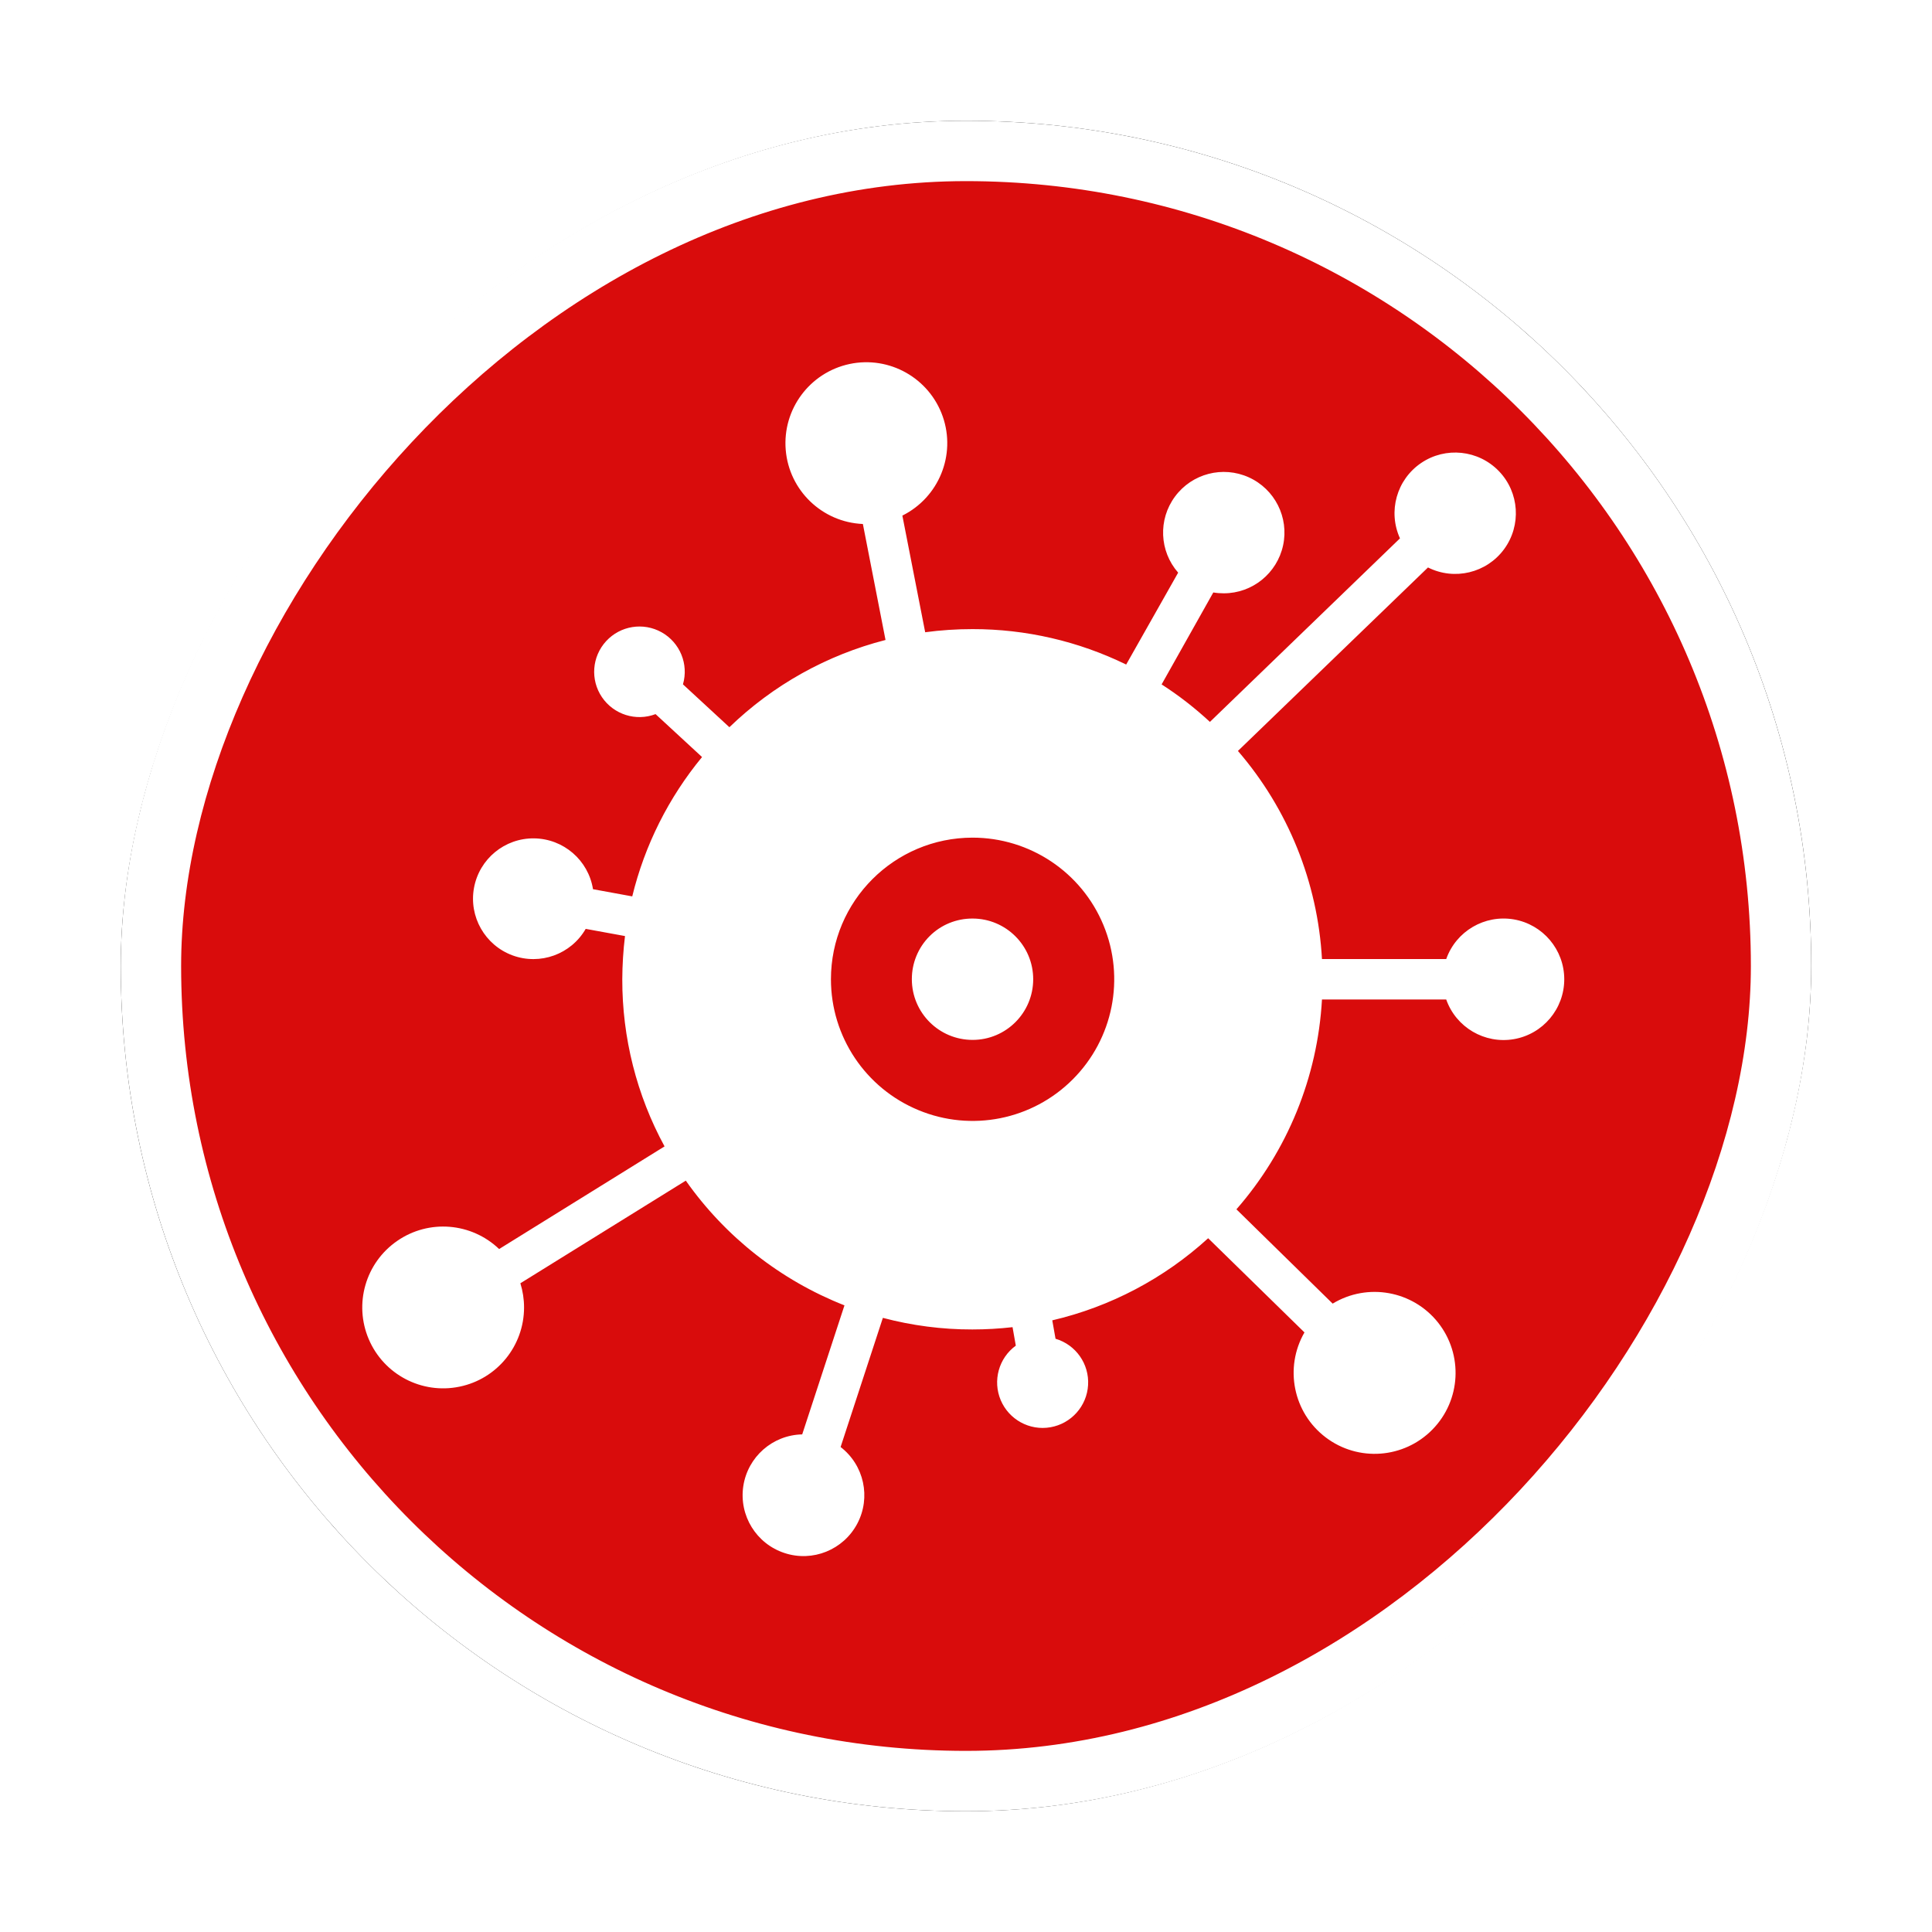 <?xml version="1.0" encoding="UTF-8"?>
<svg width="32px" height="32px" viewBox="0 0 32 32" version="1.1" xmlns="http://www.w3.org/2000/svg" xmlns:xlink="http://www.w3.org/1999/xlink">
    <!-- Generator: Sketch 53 (72520) - https://sketchapp.com -->
    <title>病原微生物、毒菌珠事件@4x</title>
    <desc>Created with Sketch.</desc>
    <defs>
        <rect id="path-1" x="0" y="0" width="28" height="28" rx="14"></rect>
        <filter x="-10.7%" y="-10.7%" width="121.4%" height="121.4%" filterUnits="objectBoundingBox" id="filter-2">
            <feMorphology radius="0.5" operator="dilate" in="SourceAlpha" result="shadowSpreadOuter1"></feMorphology>
            <feOffset dx="0" dy="0" in="shadowSpreadOuter1" result="shadowOffsetOuter1"></feOffset>
            <feGaussianBlur stdDeviation="0.5" in="shadowOffsetOuter1" result="shadowBlurOuter1"></feGaussianBlur>
            <feComposite in="shadowBlurOuter1" in2="SourceAlpha" operator="out" result="shadowBlurOuter1"></feComposite>
            <feColorMatrix values="0 0 0 0 0   0 0 0 0 0   0 0 0 0 0  0 0 0 0.26 0" type="matrix" in="shadowBlurOuter1"></feColorMatrix>
        </filter>
    </defs>
    <g id="其他图标" stroke="none" stroke-width="1" fill="none" fill-rule="evenodd">
        <g id="突发事件" transform="translate(-456, -271)">
            <g id="病原微生物、毒菌珠事件" transform="translate(458, 273)">
                <g id="矩形-copy-5" transform="translate(14, 14) scale(-1, 1) translate(-14, -14) ">
                    <use fill="black" fill-opacity="1" filter="url(#filter-2)" xlink:href="#path-1"></use>
                    <rect stroke="#FFFFFF" stroke-width="1" stroke-linejoin="square" fill="#D90C0C" fill-rule="evenodd" x="0.5" y="0.5" width="27" height="27" rx="13.5"></rect>
                </g>
                <path d="M14.108,13.214 C14.663,13.214 15.113,13.664 15.113,14.219 C15.113,14.774 14.664,15.224 14.109,15.224 C13.554,15.224 13.104,14.775 13.103,14.22 C13.102,13.953 13.207,13.696 13.396,13.507 C13.584,13.318 13.841,13.213 14.108,13.214 L14.108,13.214 Z M14.108,11.874 C15.057,11.874 15.913,12.445 16.276,13.321 C16.64,14.198 16.439,15.207 15.768,15.878 C15.097,16.55 14.088,16.751 13.212,16.387 C12.335,16.024 11.763,15.169 11.763,14.22 C11.763,12.925 12.813,11.875 14.108,11.874 L14.108,11.874 Z M16.653,9.007 C15.861,8.62 14.99,8.419 14.108,8.42 C13.846,8.42 13.584,8.437 13.324,8.472 L12.946,6.54 C13.55,6.239 13.837,5.536 13.615,4.899 C13.392,4.262 12.731,3.889 12.071,4.029 C11.411,4.17 10.958,4.779 11.014,5.452 C11.07,6.124 11.618,6.65 12.292,6.679 L12.667,8.6 C11.694,8.849 10.803,9.347 10.081,10.045 L9.312,9.335 C9.409,9.001 9.263,8.644 8.959,8.473 C8.656,8.303 8.276,8.363 8.04,8.619 C7.804,8.875 7.775,9.259 7.97,9.547 C8.165,9.835 8.533,9.952 8.858,9.828 L9.628,10.539 C9.074,11.211 8.678,12 8.472,12.847 L7.822,12.728 C7.745,12.247 7.333,11.892 6.846,11.886 C6.36,11.88 5.939,12.226 5.851,12.705 C5.763,13.183 6.033,13.656 6.489,13.824 C6.946,13.992 7.458,13.807 7.701,13.385 L8.352,13.504 C8.323,13.741 8.308,13.981 8.307,14.22 C8.305,15.187 8.545,16.139 9.007,16.988 L6.267,18.688 C5.807,18.248 5.101,18.191 4.578,18.554 C4.054,18.916 3.858,19.596 4.108,20.182 C4.358,20.767 4.985,21.096 5.609,20.968 C6.233,20.841 6.68,20.292 6.68,19.655 C6.68,19.519 6.659,19.384 6.619,19.255 L9.359,17.555 C10.014,18.486 10.928,19.204 11.987,19.621 L11.287,21.758 C10.796,21.768 10.384,22.131 10.311,22.617 C10.239,23.103 10.527,23.57 10.994,23.723 C11.46,23.877 11.969,23.671 12.199,23.237 C12.429,22.803 12.312,22.267 11.923,21.967 L12.623,19.828 C13.107,19.956 13.605,20.021 14.105,20.02 C14.328,20.02 14.55,20.007 14.771,19.982 L14.825,20.288 C14.542,20.494 14.439,20.869 14.575,21.191 C14.712,21.514 15.053,21.7 15.398,21.64 C15.743,21.58 16.002,21.29 16.022,20.941 C16.043,20.591 15.819,20.273 15.483,20.174 L15.429,19.869 C16.392,19.644 17.281,19.175 18.011,18.509 L19.606,20.069 C19.269,20.654 19.419,21.399 19.957,21.807 C20.495,22.216 21.253,22.16 21.726,21.677 C22.199,21.194 22.238,20.436 21.819,19.906 C21.399,19.377 20.651,19.242 20.073,19.592 L18.479,18.03 C19.325,17.062 19.824,15.839 19.896,14.555 L21.954,14.555 C22.117,15.017 22.59,15.294 23.073,15.212 C23.556,15.129 23.909,14.71 23.909,14.22 C23.909,13.73 23.556,13.311 23.073,13.228 C22.59,13.146 22.117,13.423 21.954,13.885 L19.896,13.885 C19.825,12.614 19.335,11.402 18.504,10.438 L21.652,7.399 C22.09,7.619 22.622,7.491 22.912,7.097 C23.202,6.702 23.166,6.156 22.827,5.804 C22.487,5.451 21.943,5.394 21.538,5.669 C21.133,5.944 20.985,6.471 21.188,6.917 L18.04,9.957 C17.792,9.727 17.525,9.519 17.24,9.336 L18.096,7.813 C18.154,7.823 18.212,7.827 18.27,7.827 C18.743,7.827 19.152,7.496 19.252,7.033 C19.352,6.571 19.115,6.101 18.684,5.906 C18.252,5.711 17.744,5.843 17.462,6.224 C17.18,6.604 17.202,7.129 17.514,7.485 L16.653,9.007 Z" id="路径_5" fill="#FFFFFF" fill-rule="nonzero"></path>
            </g>
        </g>
    </g>
</svg>